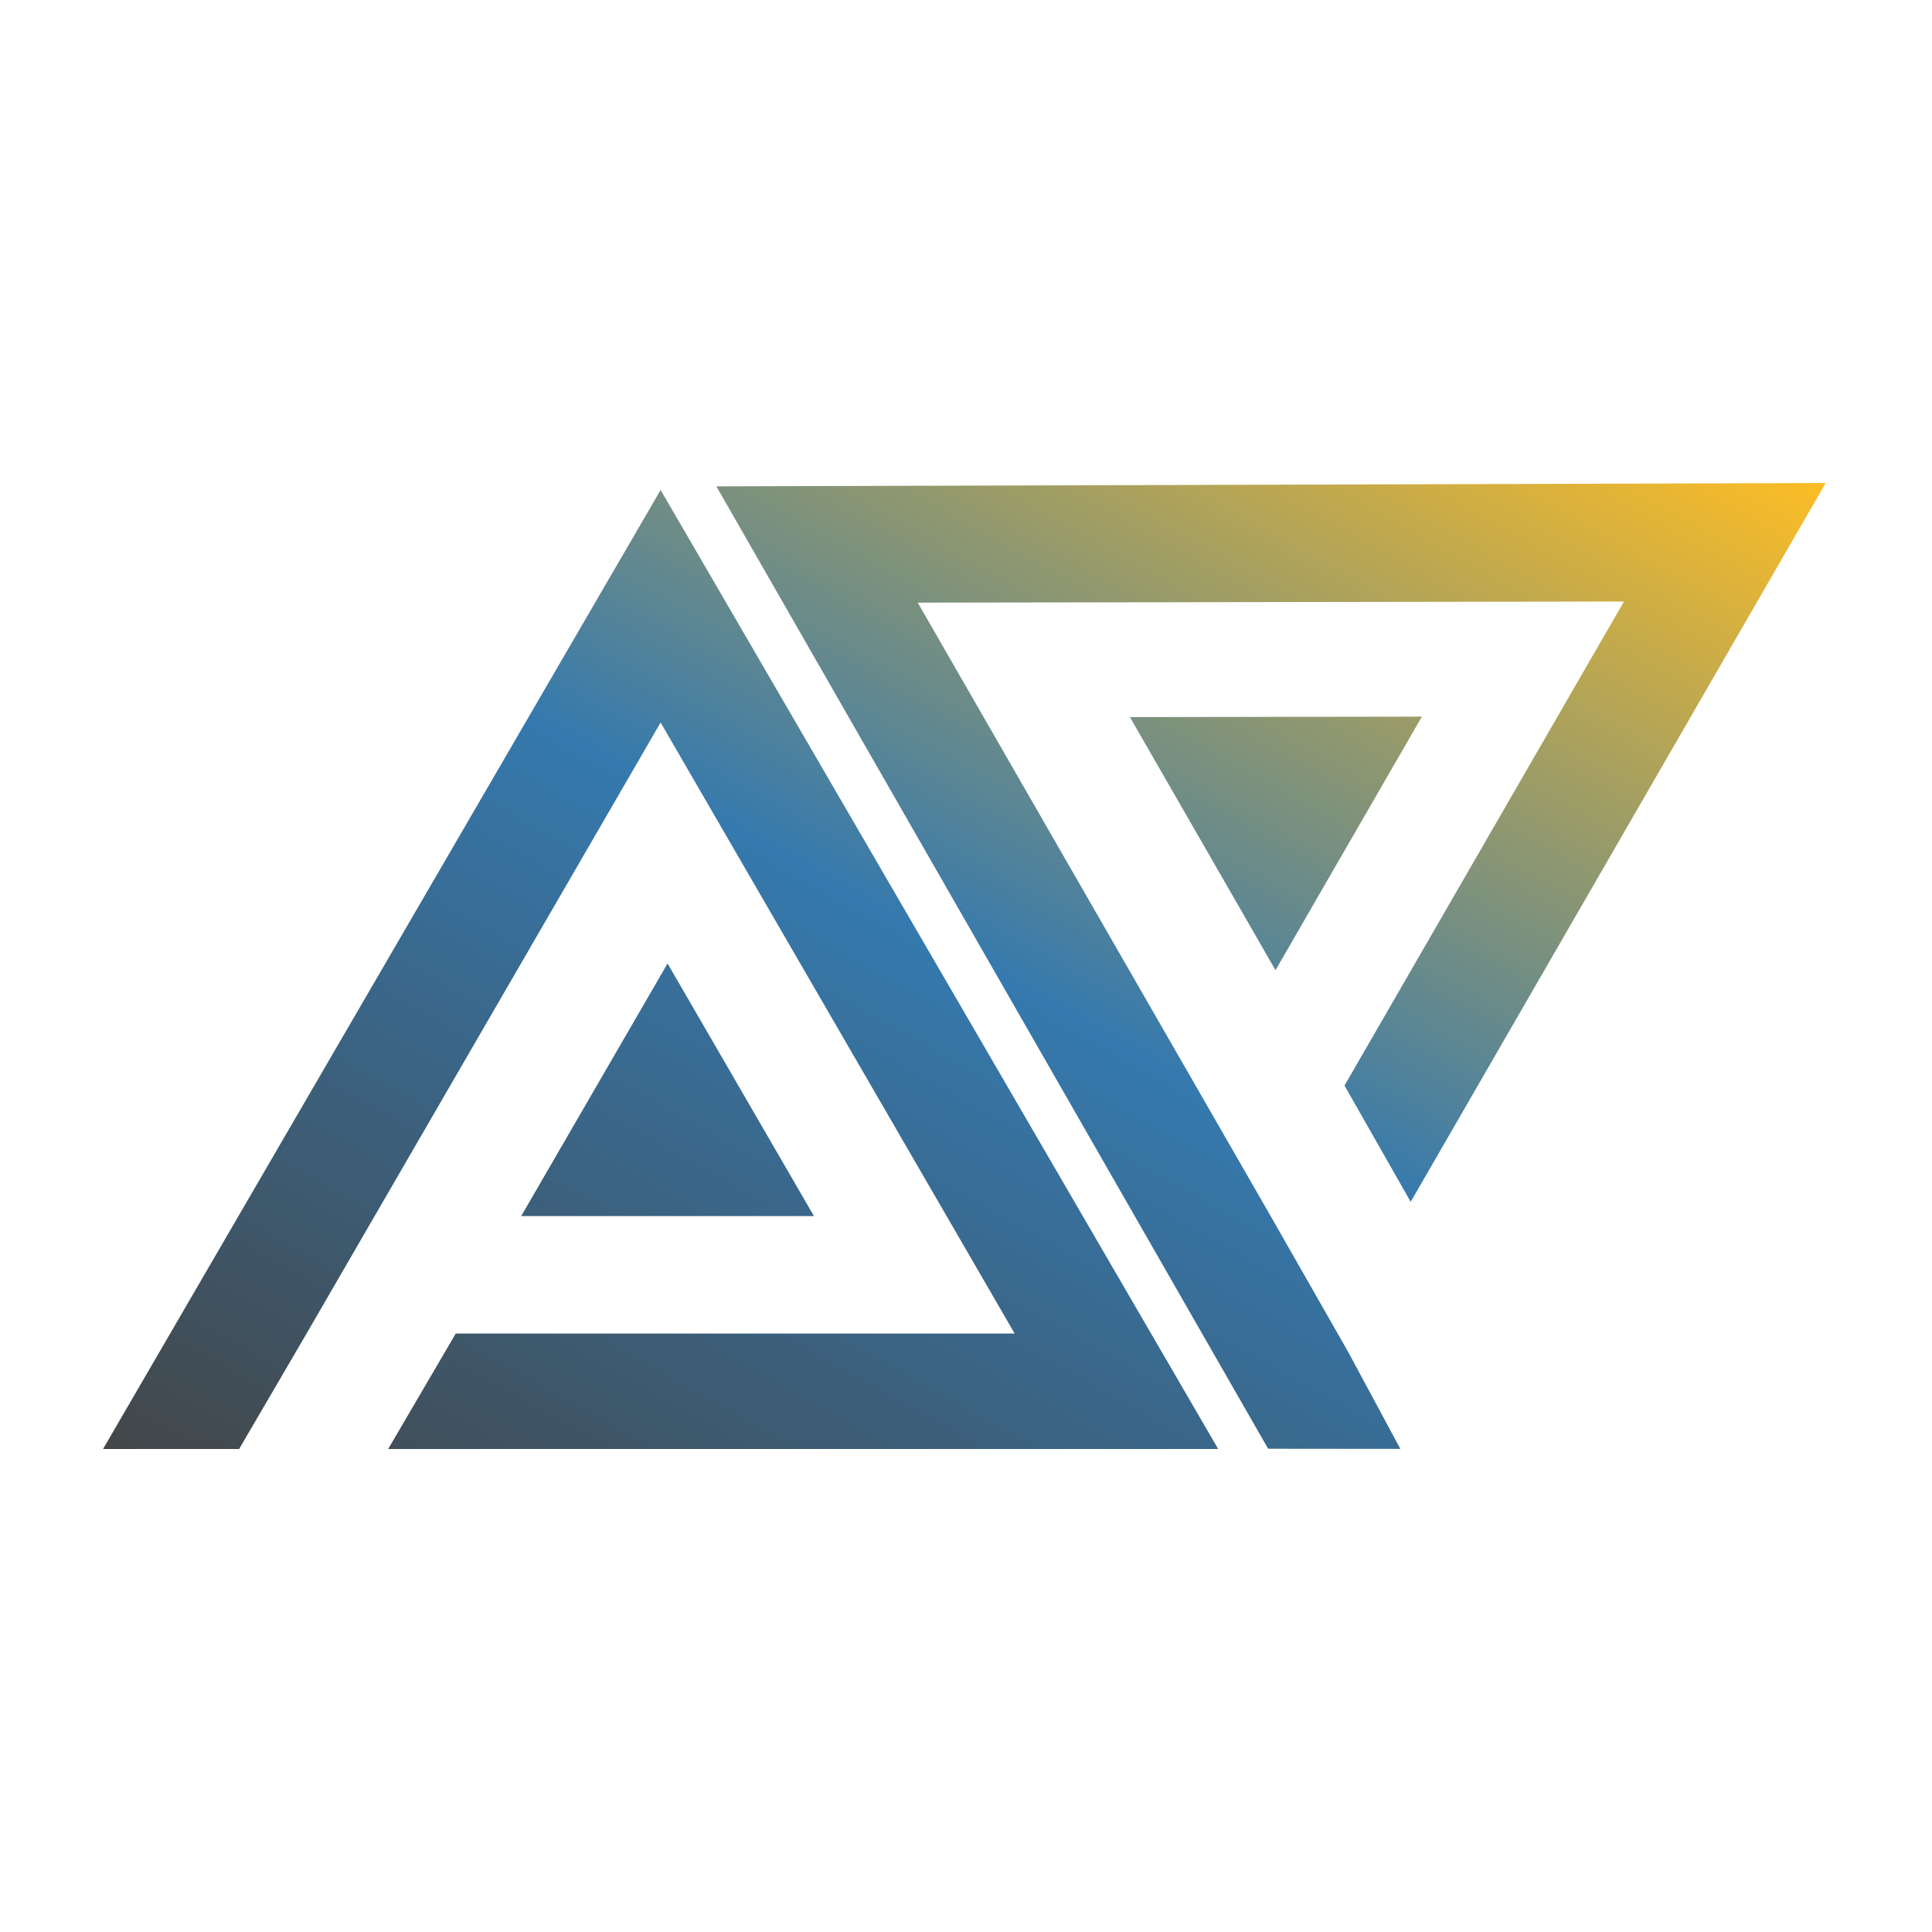 <?xml version="1.0" encoding="UTF-8" standalone="no"?>
<svg
   xmlns:dc="http://purl.org/dc/elements/1.1/"
   xmlns:cc="http://creativecommons.org/ns#"
   xmlns:rdf="http://www.w3.org/1999/02/22-rdf-syntax-ns#"
   xmlns:svg="http://www.w3.org/2000/svg"
   xmlns="http://www.w3.org/2000/svg"
   xmlns:sodipodi="http://sodipodi.sourceforge.net/DTD/sodipodi-0.dtd"
   xmlns:inkscape="http://www.inkscape.org/namespaces/inkscape"
   width="300px"
   height="300px"
   viewBox="0 0 300 300"
   version="1.1"
   style="background: #FFFFFF;"
   id="svg4607"
   inkscape:version="0.91 r"
   sodipodi:docname="ap_logo.svg"
   inkscape:export-filename="/home/humitos/Dropbox/argenpython/grafica/ap_logo.png"
   inkscape:export-xdpi="150"
   inkscape:export-ydpi="150">
  <sodipodi:namedview
     pagecolor="#ffffff"
     bordercolor="#666666"
     borderopacity="1"
     objecttolerance="10"
     gridtolerance="10"
     guidetolerance="10"
     inkscape:pageopacity="0"
     inkscape:pageshadow="2"
     inkscape:window-width="1366"
     inkscape:window-height="719"
     id="namedview4625"
     showgrid="false"
     inkscape:zoom="1.86"
     inkscape:cx="150"
     inkscape:cy="150"
     inkscape:window-x="0"
     inkscape:window-y="25"
     inkscape:window-maximized="1"
     inkscape:current-layer="svg4607" />
  <!-- Generator: Sketch 3.8.3 (29802) - http://www.bohemiancoding.com/sketch -->
  <title
     id="title4609">AP1</title>
  <desc
     id="desc4611">Created with Sketch.</desc>
  <defs
     id="defs4613">
    <linearGradient
       x1="0%"
       y1="100%"
       x2="100%"
       y2="0%"
       id="linearGradient-1">
      <stop
         stop-color="#434648"
         offset="0%"
         id="stop4616" />
      <stop
         stop-color="#3579AE"
         offset="50.403%"
         id="stop4618" />
      <stop
         stop-color="#FFBE23"
         offset="100%"
         id="stop4620" />
    </linearGradient>
  </defs>
  <g
     id="Page-1"
     stroke="none"
     stroke-width="1"
     fill="none"
     fill-rule="evenodd"
     inkscape:export-filename="/home/humitos/Source/argentinaenpython.com.ar/web/images/django-girls-guayaquil/organizadores.png"
     inkscape:export-xdpi="132"
     inkscape:export-ydpi="132">
    <g
       id="AP1"
       fill="url(#linearGradient-1)">
      <path
         d="M219.052,186.618 L283.495,75 L111.238,75.522 L196.915,224.961 L217.443,224.981 L209.308,209.854 L209.305,209.859 L197.19,188.63 L142.509,93.576 L252.169,93.404 L208.773,168.567 L219.052,186.618 Z M60.275,225 L189.16,225 L102.58,76.082 L16,225 L37.131,225 L47.602,207.073 L102.58,112.191 L157.558,207.073 L70.768,207.073 L60.275,225 Z M103.659,149.607 L126.39,188.835 L80.929,188.835 L103.659,149.607 Z M175.452,111.35 L220.79,111.279 L198.06,150.649 L175.452,111.35 Z"
         id="Combined-Shape" />
    </g>
  </g>
</svg>
